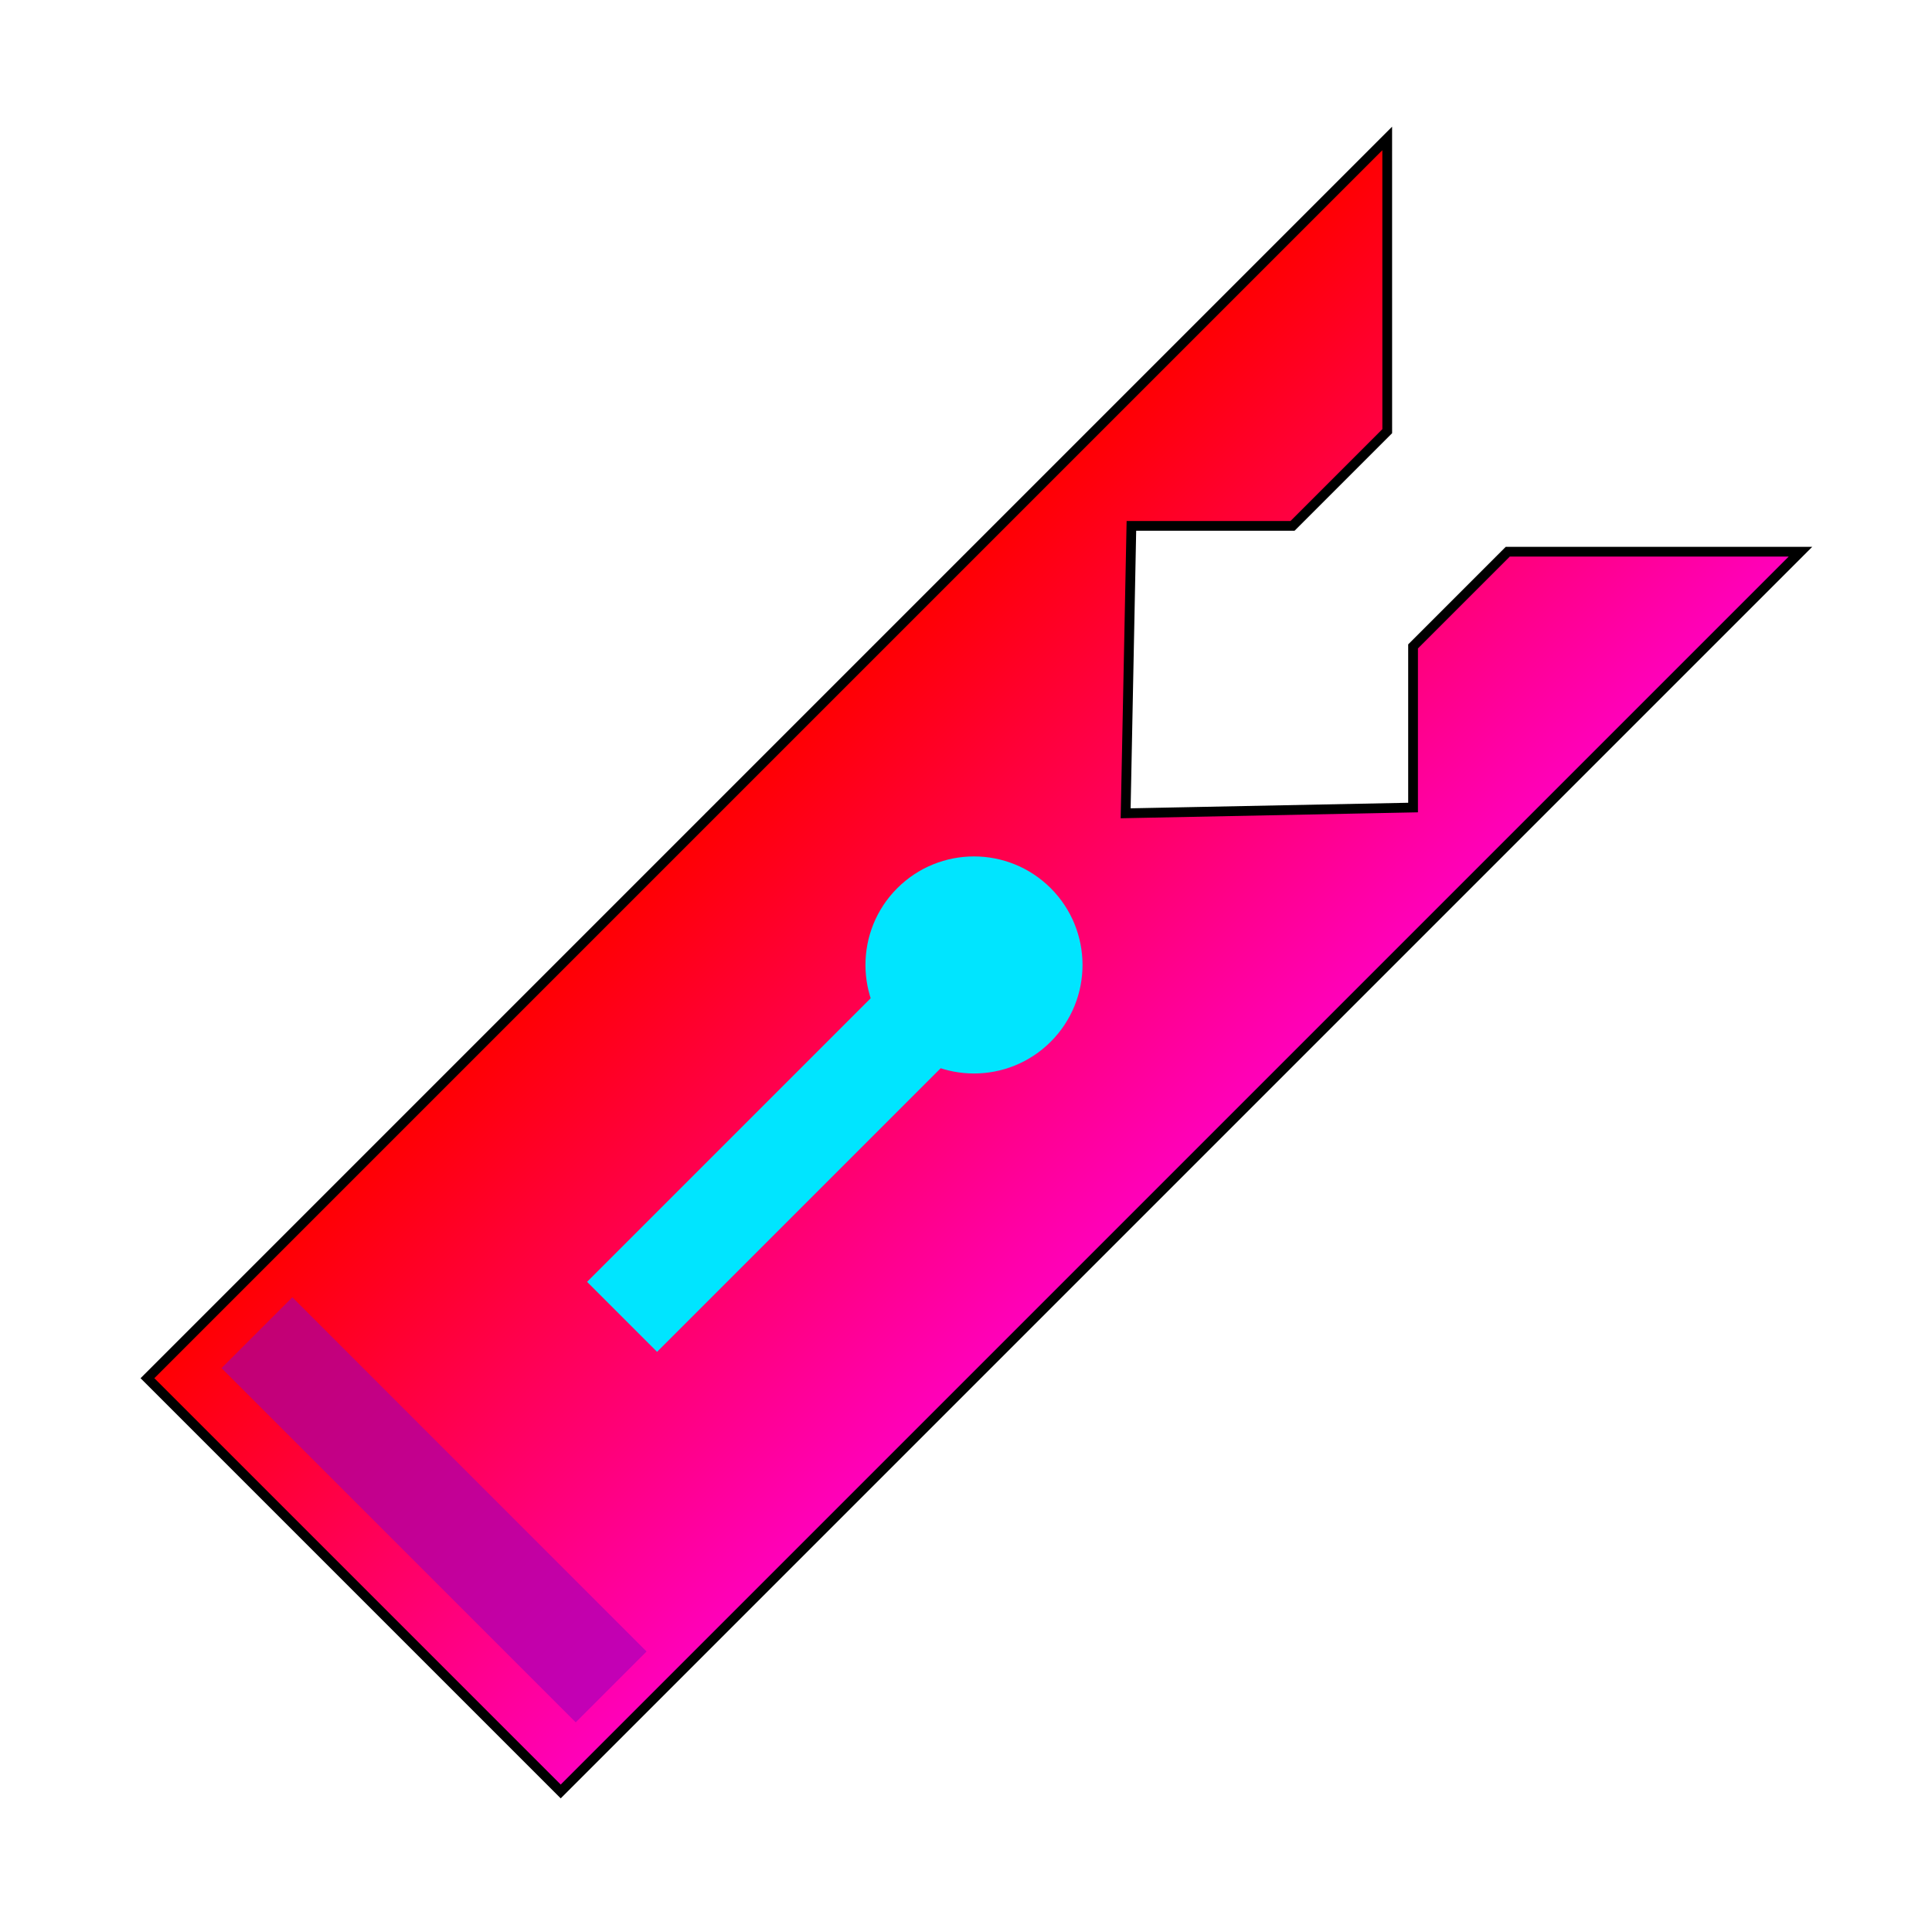 <?xml version="1.0" encoding="UTF-8" standalone="no"?>
<svg
   xmlns:dc="http://purl.org/dc/elements/1.1/"
   xmlns:cc="http://creativecommons.org/ns#"
   xmlns:rdf="http://www.w3.org/1999/02/22-rdf-syntax-ns#"
   xmlns:svg="http://www.w3.org/2000/svg"
   xmlns="http://www.w3.org/2000/svg"
   xmlns:xlink="http://www.w3.org/1999/xlink"
   xmlns:sodipodi="http://sodipodi.sourceforge.net/DTD/sodipodi-0.dtd"
   xmlns:inkscape="http://www.inkscape.org/namespaces/inkscape"
   width="200"
   height="200"
   viewBox="0 0 52.917 52.917"
   version="1.1"
   id="svg8"
   inkscape:version="1.0.1 (3bc2e813f5, 2020-09-07)"
   sodipodi:docname="separador.svg">
  <defs
     id="defs2">
    <linearGradient
       inkscape:collect="always"
       id="linearGradient862">
      <stop
         style="stop-color:#ff0000;stop-opacity:1;"
         offset="0"
         id="stop858" />
      <stop
         style="stop-color:#ff00bd;stop-opacity:1"
         offset="1"
         id="stop860" />
    </linearGradient>
    <linearGradient
       inkscape:collect="always"
       xlink:href="#linearGradient862"
       id="linearGradient864"
       x1="19.05"
       y1="25.042"
       x2="35.19"
       y2="25.042"
       gradientUnits="userSpaceOnUse" />
  </defs>
  <sodipodi:namedview
     id="base"
     pagecolor="#ffffff"
     bordercolor="#666666"
     borderopacity="1.0"
     inkscape:pageopacity="0.0"
     inkscape:pageshadow="2"
     inkscape:zoom="1.4"
     inkscape:cx="18.004129"
     inkscape:cy="79.681368"
     inkscape:document-units="px"
     inkscape:current-layer="g917"
     inkscape:document-rotation="0"
     showgrid="false"
     units="px"
     inkscape:snap-global="false"
     showguides="true"
     inkscape:guide-bbox="true"
     inkscape:snap-bbox="true"
     inkscape:bbox-paths="true"
     inkscape:bbox-nodes="true"
     inkscape:snap-bbox-edge-midpoints="true"
     inkscape:snap-bbox-midpoints="true"
     inkscape:object-paths="true"
     inkscape:snap-intersection-paths="true"
     inkscape:snap-smooth-nodes="true"
     inkscape:snap-midpoints="true"
     inkscape:snap-object-midpoints="true"
     inkscape:snap-center="true"
     inkscape:snap-text-baseline="true"
     inkscape:snap-page="true"
     inkscape:window-width="1258"
     inkscape:window-height="967"
     inkscape:window-x="6"
     inkscape:window-y="0"
     inkscape:window-maximized="0" />
  <g
     inkscape:label="Capa 1"
     inkscape:groupmode="layer"
     id="layer1">
    <g
       id="g873-0"
       transform="matrix(1.339,0,0,1.339,-9.183,-10.3)"
       style="fill:#000000;fill-opacity:1" />
    <g
       id="g917">
      <g
         id="g925"
         transform="matrix(0.713,0.713,-0.713,0.713,25.262,-10.828)">
        <path
           style="fill:url(#linearGradient864);fill-opacity:1;stroke:#000000;stroke-width:0.265px;stroke-linecap:butt;stroke-linejoin:miter;stroke-opacity:1"
           d="m 21.71,13.678 3.095,-3.095 V 6.945 L 19.182,1.323 V 48.948 H 35.057 V 1.323 l -5.622,5.622 v 3.638 l 3.095,3.095 -5.41,5.631 z"
           id="path835"
           sodipodi:nodetypes="cccccccccccc" />
        <g
           id="g873"
           style="fill:#00e5ff;fill-opacity:1">
          <g
             id="g868"
             style="fill:#00e5ff;fill-opacity:1">
            <circle
               style="fill:#00e5ff;fill-opacity:1;stroke-width:2.646"
               id="path854"
               cx="27.12"
               cy="25.135"
               r="2.948" />
            <rect
               style="fill:#00e5ff;fill-opacity:1;stroke-width:2.993"
               id="rect856"
               width="2.689"
               height="13.762"
               x="25.775"
               y="24.891" />
          </g>
        </g>
        <rect
           style="fill:#9800bc;fill-opacity:0.575;stroke:none;stroke-width:1.067;stroke-miterlimit:4;stroke-dasharray:none;stroke-opacity:1"
           id="rect901"
           width="13.607"
           height="2.721"
           x="-34.018"
           y="44.611"
           transform="scale(-1,1)" />
      </g>
    </g>
  </g>
</svg>
